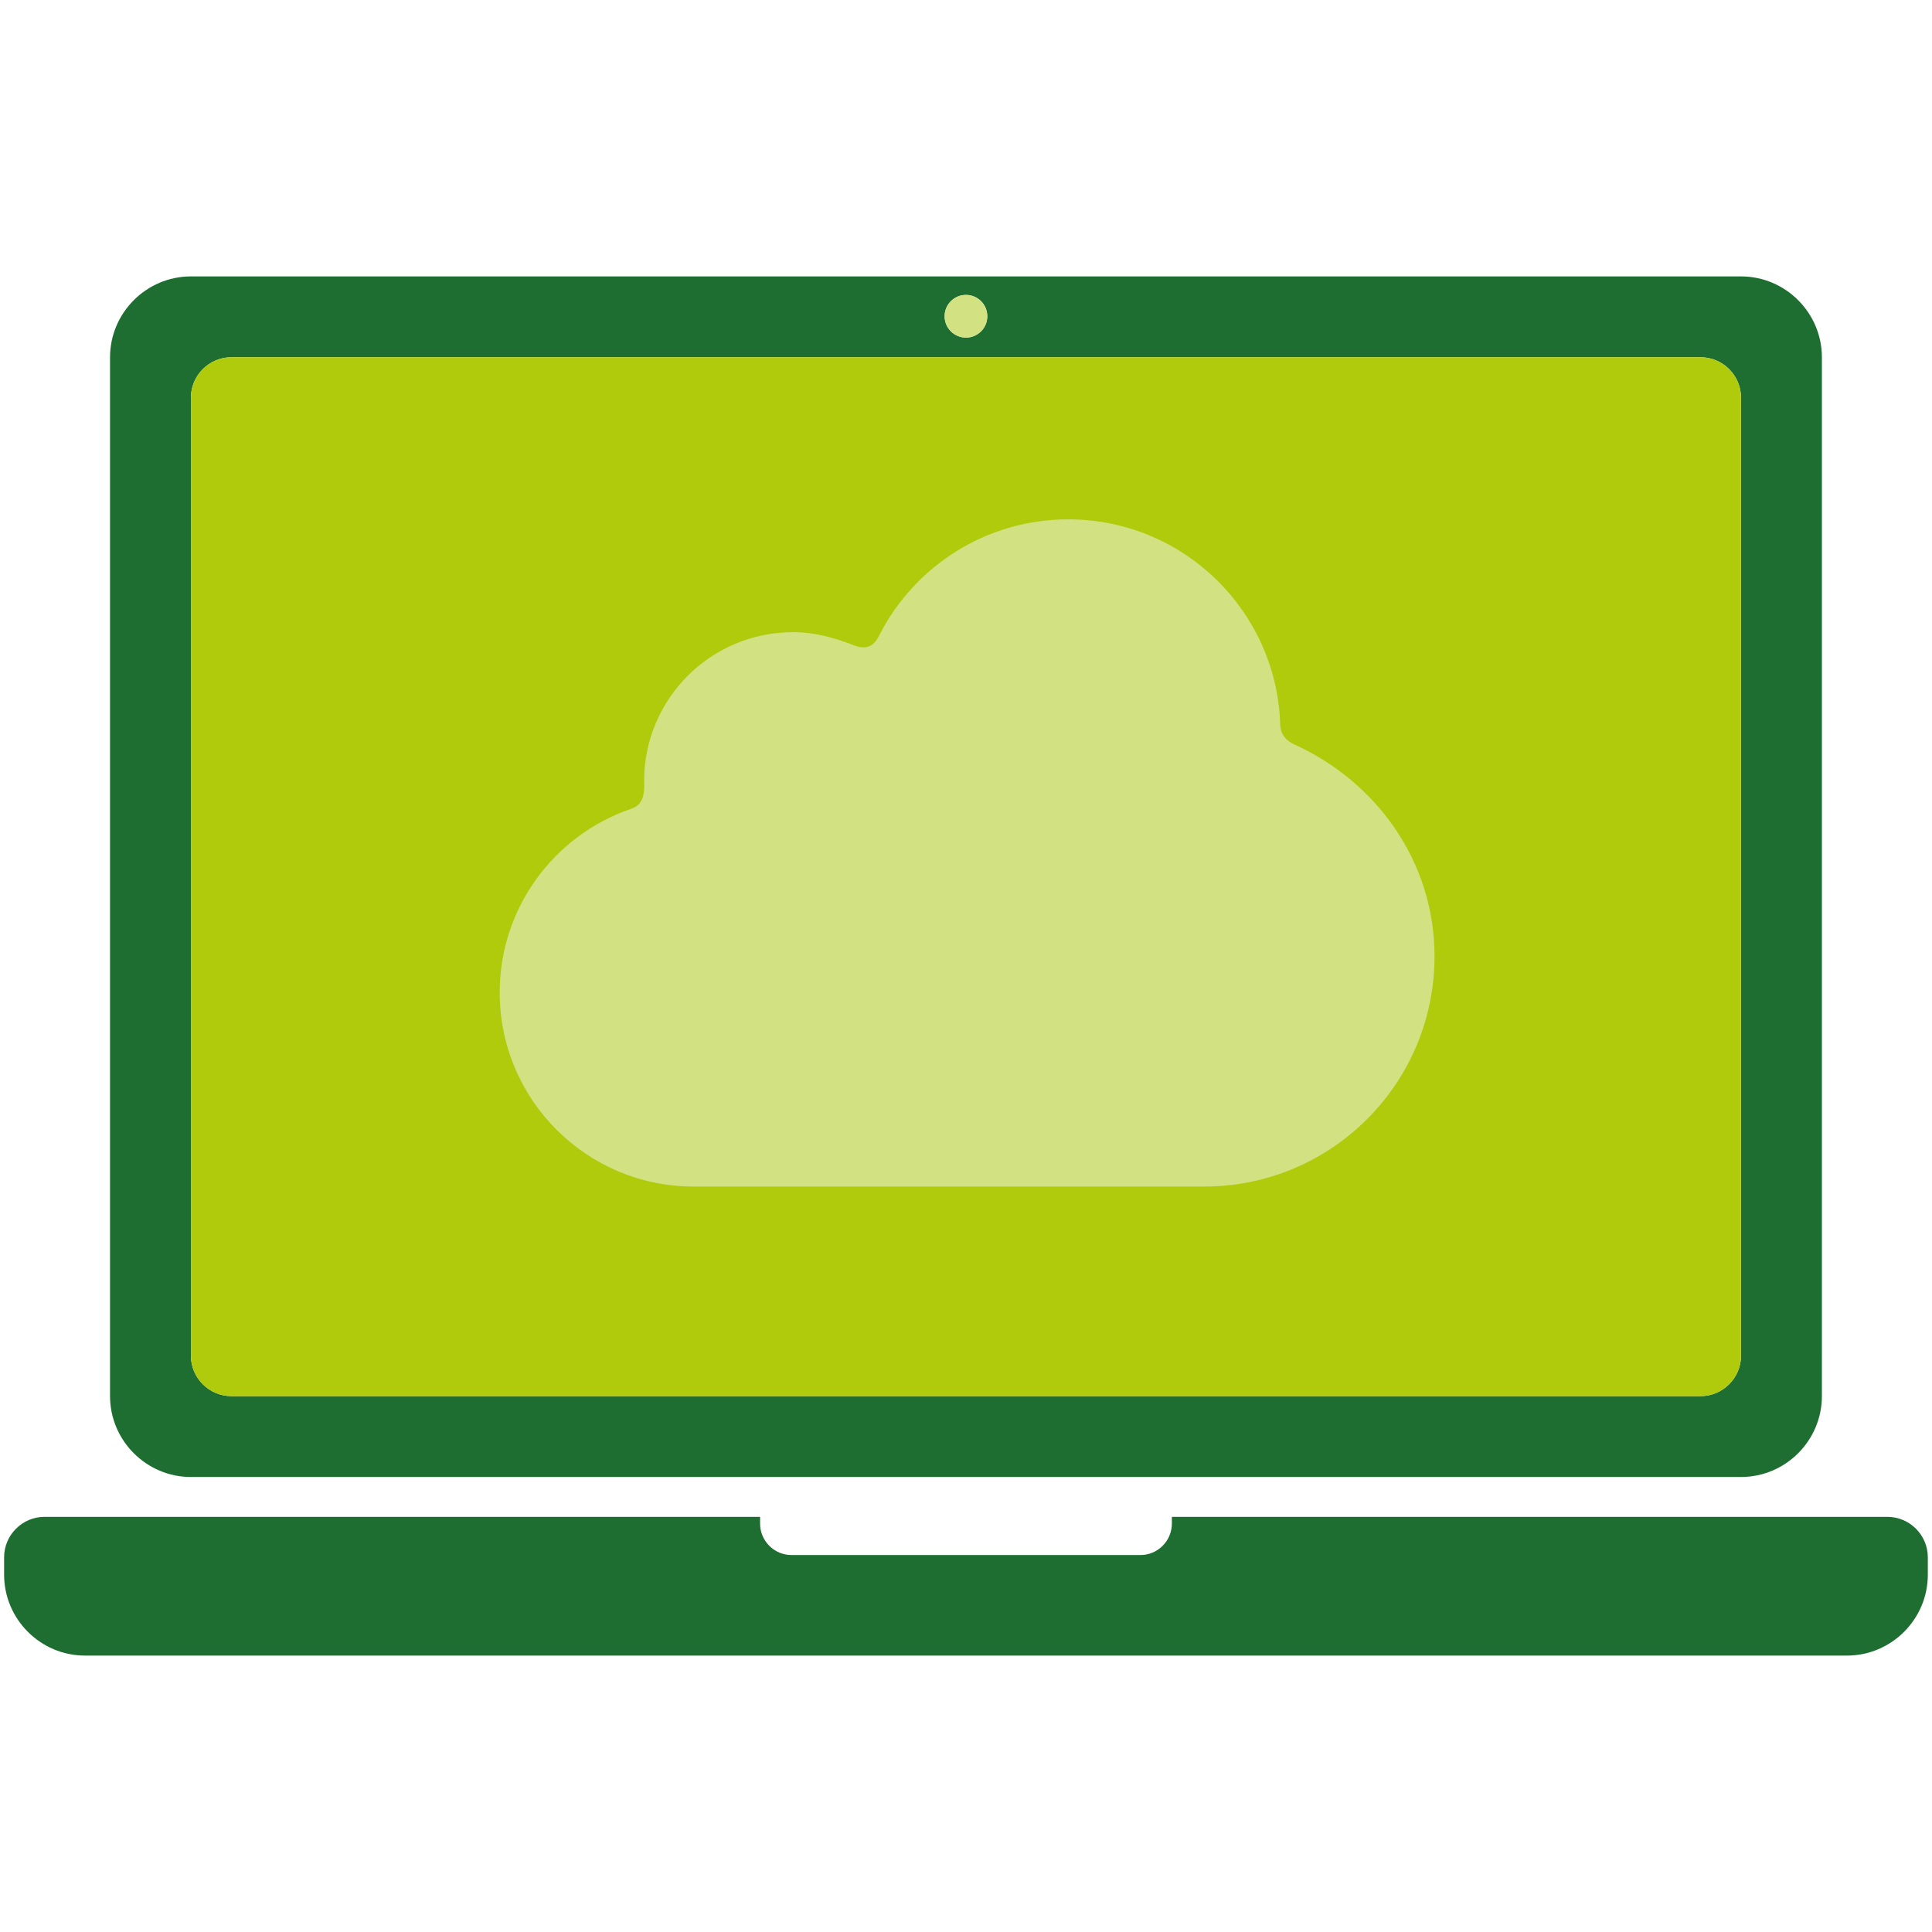 <?xml version="1.0" encoding="utf-8"?>
<!-- Generator: Adobe Illustrator 16.0.0, SVG Export Plug-In . SVG Version: 6.00 Build 0)  -->
<!DOCTYPE svg PUBLIC "-//W3C//DTD SVG 1.1//EN" "http://www.w3.org/Graphics/SVG/1.1/DTD/svg11.dtd">
<svg version="1.1" id="Lager_1" xmlns="http://www.w3.org/2000/svg" xmlns:xlink="http://www.w3.org/1999/xlink" x="0px" y="0px"
	 viewBox="0 0 82.205 82.205" enable-background="new 0 0 82.205 82.205" xml:space="preserve">
<path fill="#1E6E32" d="M80.307,64.54H49.862v0.288c0,0.736-0.602,1.338-1.338,1.338H33.678c-0.736,0-1.337-0.602-1.337-1.338V64.54
	H1.896c-0.946,0-1.721,0.774-1.721,1.722v0.741c0,1.893,1.549,3.441,3.441,3.441h74.97c1.893,0,3.441-1.549,3.441-3.441v-0.741
	C82.028,65.314,81.252,64.54,80.307,64.54z"/>
<path fill="#1E6E32" d="M8.123,62.845h65.956c1.894,0,3.441-1.548,3.441-3.441V15.202c0-1.893-1.548-3.441-3.441-3.441H8.123
	c-1.893,0-3.441,1.549-3.441,3.441v44.202C4.682,61.297,6.23,62.845,8.123,62.845z M41.101,12.549c0.501,0,0.907,0.406,0.907,0.908
	c0,0.501-0.406,0.907-0.907,0.907c-0.502,0-0.908-0.406-0.908-0.907C40.193,12.956,40.599,12.549,41.101,12.549z M8.123,16.922
	c0-0.946,0.774-1.721,1.721-1.721h62.514c0.946,0,1.721,0.774,1.721,1.721v40.761c0,0.946-0.774,1.721-1.721,1.721H9.844
	c-0.946,0-1.721-0.774-1.721-1.721V16.922z"/>
<path fill="#B0CB0B" d="M9.844,59.404h62.514c0.946,0,1.721-0.774,1.721-1.721V16.922c0-0.946-0.774-1.721-1.721-1.721H9.844
	c-0.946,0-1.721,0.774-1.721,1.721v40.761C8.123,58.629,8.897,59.404,9.844,59.404z"/>
<circle fill="#D2E182" cx="41.101" cy="13.457" r="0.908"/>
<path fill="#D2E182" d="M51.243,50.486c5.41,0,9.795-4.385,9.795-9.795c0-4.05-2.494-7.442-5.965-9.016
	c-0.661-0.3-0.598-0.84-0.605-0.981c-0.223-4.785-4.173-8.596-9.014-8.596c-3.51,0-6.55,2.005-8.042,4.932
	c-0.133,0.262-0.377,0.702-1.079,0.428c-0.809-0.317-1.667-0.56-2.591-0.56c-3.5,0-6.336,2.837-6.336,6.337
	c0,0.071,0.004,0.142,0.004,0.212c0.006,0.76-0.363,0.9-0.579,0.975c-3.241,1.115-5.569,4.189-5.569,7.809
	c0,4.56,3.696,8.256,8.256,8.256H51.243z"/>
</svg>
